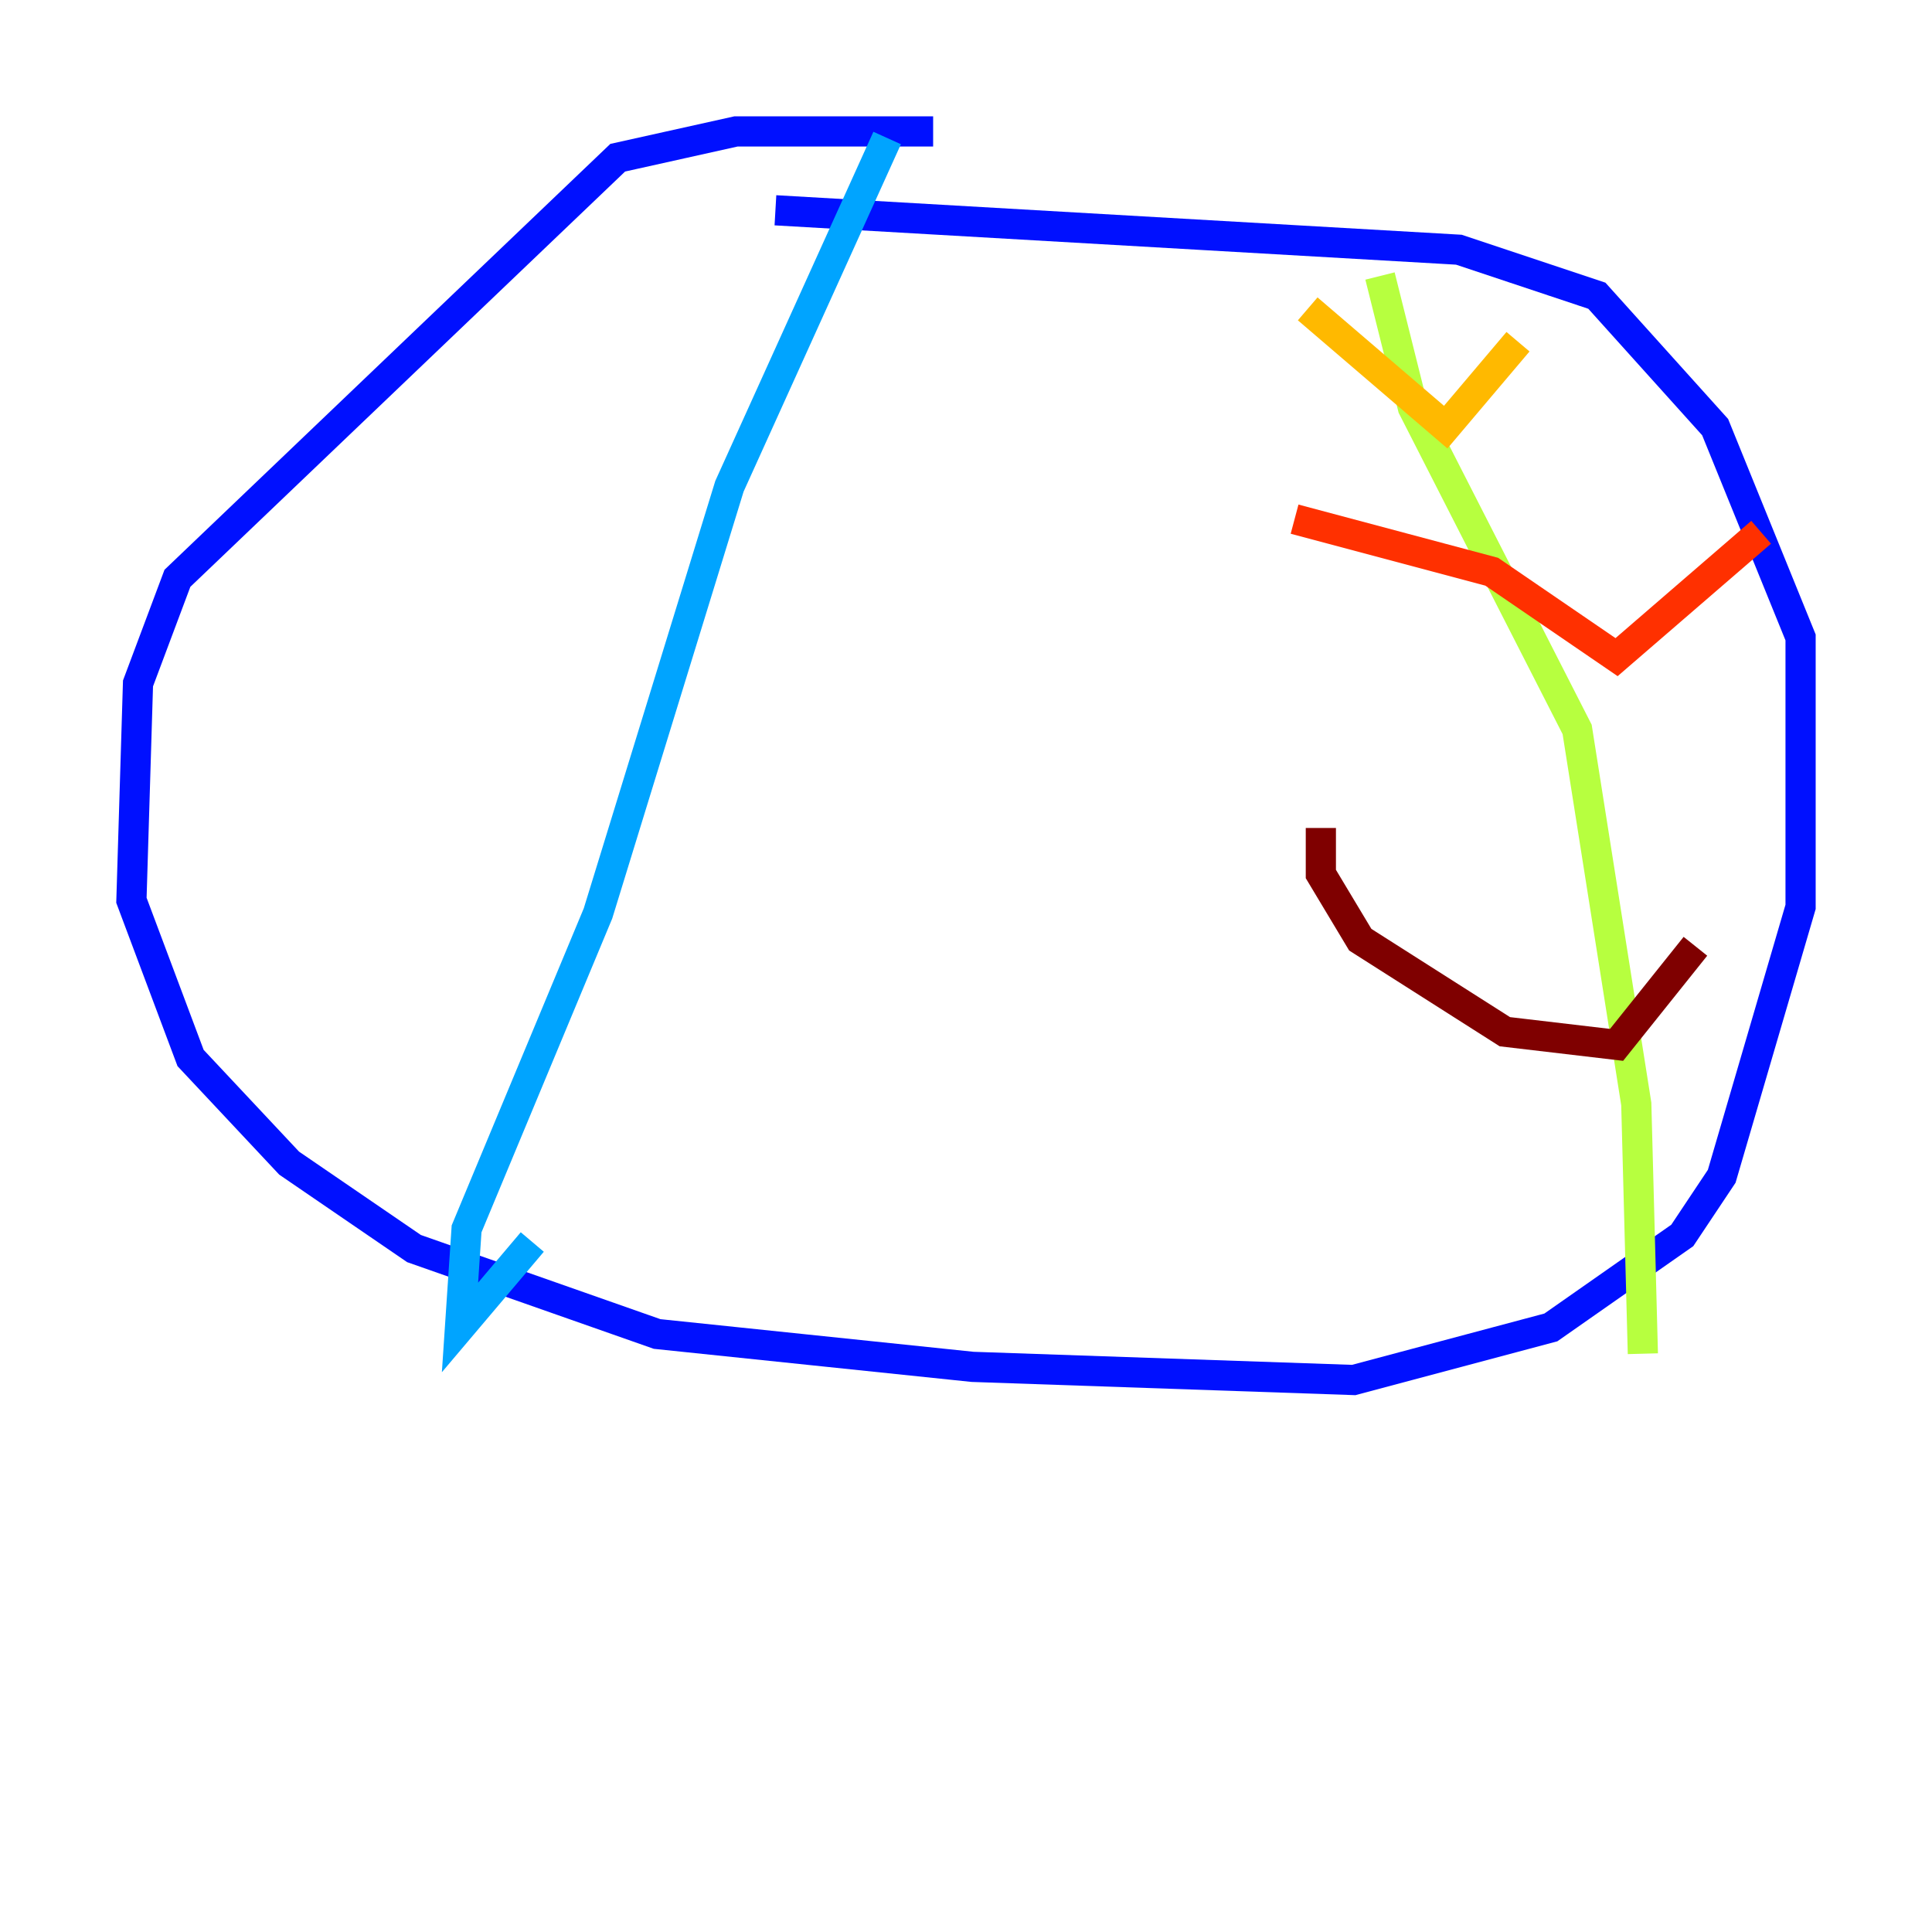 <?xml version="1.0" encoding="utf-8" ?>
<svg baseProfile="tiny" height="128" version="1.2" viewBox="0,0,128,128" width="128" xmlns="http://www.w3.org/2000/svg" xmlns:ev="http://www.w3.org/2001/xml-events" xmlns:xlink="http://www.w3.org/1999/xlink"><defs /><polyline fill="none" points="61.823,8.707 61.823,8.707" stroke="#00007f" stroke-width="2" /><polyline fill="none" points="61.823,8.707 48.762,8.707 40.925,10.449 11.755,38.313 9.143,45.279 8.707,59.646 12.626,70.095 19.157,77.061 27.429,82.721 43.537,88.381 64.435,90.558 89.687,91.429 102.748,87.946 111.456,81.85 114.068,77.932 119.293,60.082 119.293,42.231 113.633,28.299 105.796,19.592 96.653,16.544 51.374,13.932" stroke="#0010ff" stroke-width="2" /><polyline fill="none" points="58.776,9.143 48.327,32.218 39.619,60.517 30.912,81.415 30.476,87.946 35.265,82.286" stroke="#00a4ff" stroke-width="2" /><polyline fill="none" points="91.429,18.286 91.429,18.286" stroke="#3fffb7" stroke-width="2" /><polyline fill="none" points="91.429,18.286 93.605,26.993 104.49,48.327 108.408,73.143 108.844,89.687" stroke="#b7ff3f" stroke-width="2" /><polyline fill="none" points="86.639,20.463 95.782,28.299 100.571,22.64" stroke="#ffb900" stroke-width="2" /><polyline fill="none" points="85.769,34.395 98.83,37.878 107.102,43.537 116.68,35.265" stroke="#ff3000" stroke-width="2" /><polyline fill="none" points="87.51,54.857 87.51,57.905 90.122,62.258 99.701,68.354 107.102,69.225 112.326,62.694" stroke="#7f0000" stroke-width="2" /></svg>